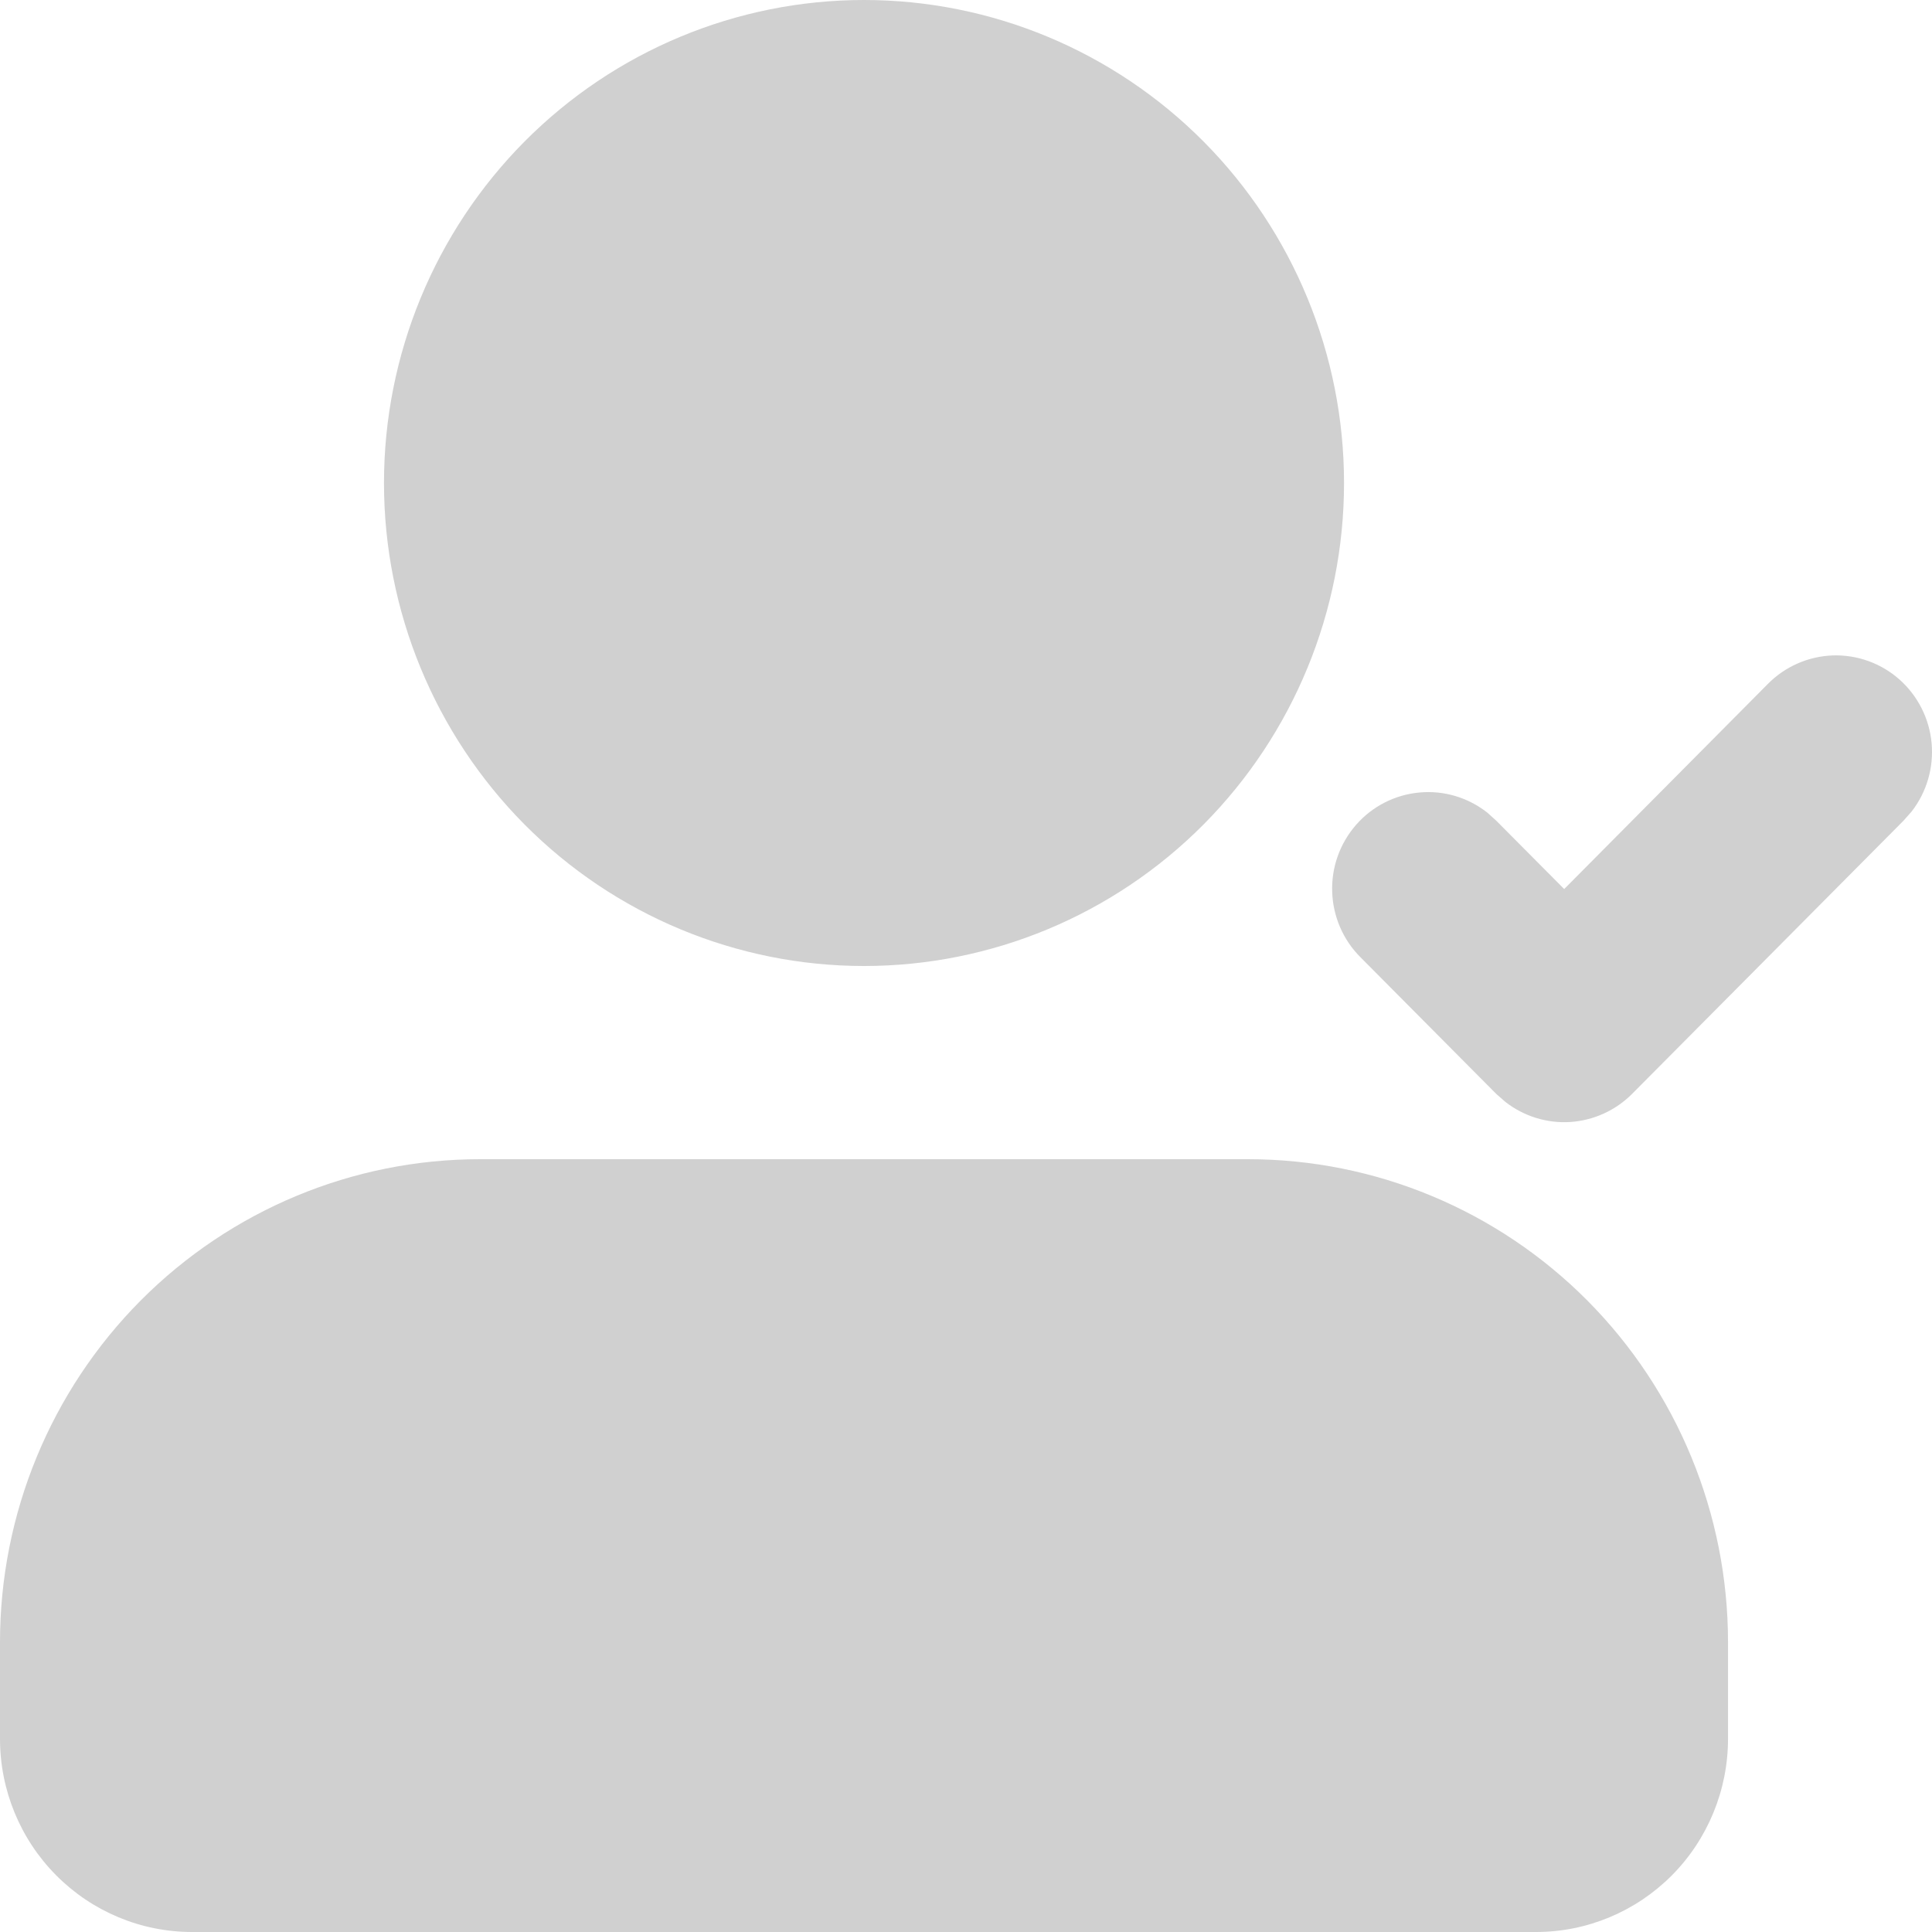 <svg width="24" height="24" viewBox="0 0 24 24" fill="none" xmlns="http://www.w3.org/2000/svg">
<path d="M15.504 14.4C17.085 14.4 18.602 15.032 19.72 16.157C20.838 17.283 21.466 18.809 21.466 20.4V21.6C21.466 22.236 21.215 22.847 20.768 23.297C20.32 23.747 19.714 24 19.081 24H2.385C1.753 24 1.146 23.747 0.699 23.297C0.251 22.847 0 22.236 0 21.6V20.4C0 18.809 0.628 17.283 1.746 16.157C2.865 15.032 4.381 14.4 5.963 14.4H15.504ZM21.96 8.497C22.174 8.28 22.463 8.153 22.767 8.142C23.071 8.132 23.368 8.239 23.596 8.441C23.824 8.644 23.967 8.926 23.995 9.231C24.023 9.536 23.934 9.84 23.747 10.081L23.646 10.195L20.274 13.589C20.069 13.795 19.795 13.919 19.505 13.938C19.216 13.956 18.929 13.867 18.7 13.688L18.587 13.589L16.901 11.892C16.685 11.677 16.559 11.386 16.549 11.08C16.538 10.774 16.645 10.476 16.846 10.246C17.047 10.016 17.328 9.873 17.631 9.845C17.934 9.816 18.236 9.906 18.475 10.094L18.587 10.195L19.431 11.044L21.96 8.497ZM10.733 0C12.315 0 13.831 0.632 14.95 1.757C16.068 2.883 16.696 4.409 16.696 6C16.696 7.591 16.068 9.117 14.95 10.243C13.831 11.368 12.315 12 10.733 12C9.152 12 7.635 11.368 6.517 10.243C5.399 9.117 4.77 7.591 4.77 6C4.77 4.409 5.399 2.883 6.517 1.757C7.635 0.632 9.152 0 10.733 0Z" fill="#D0D0D0"/>
</svg>
